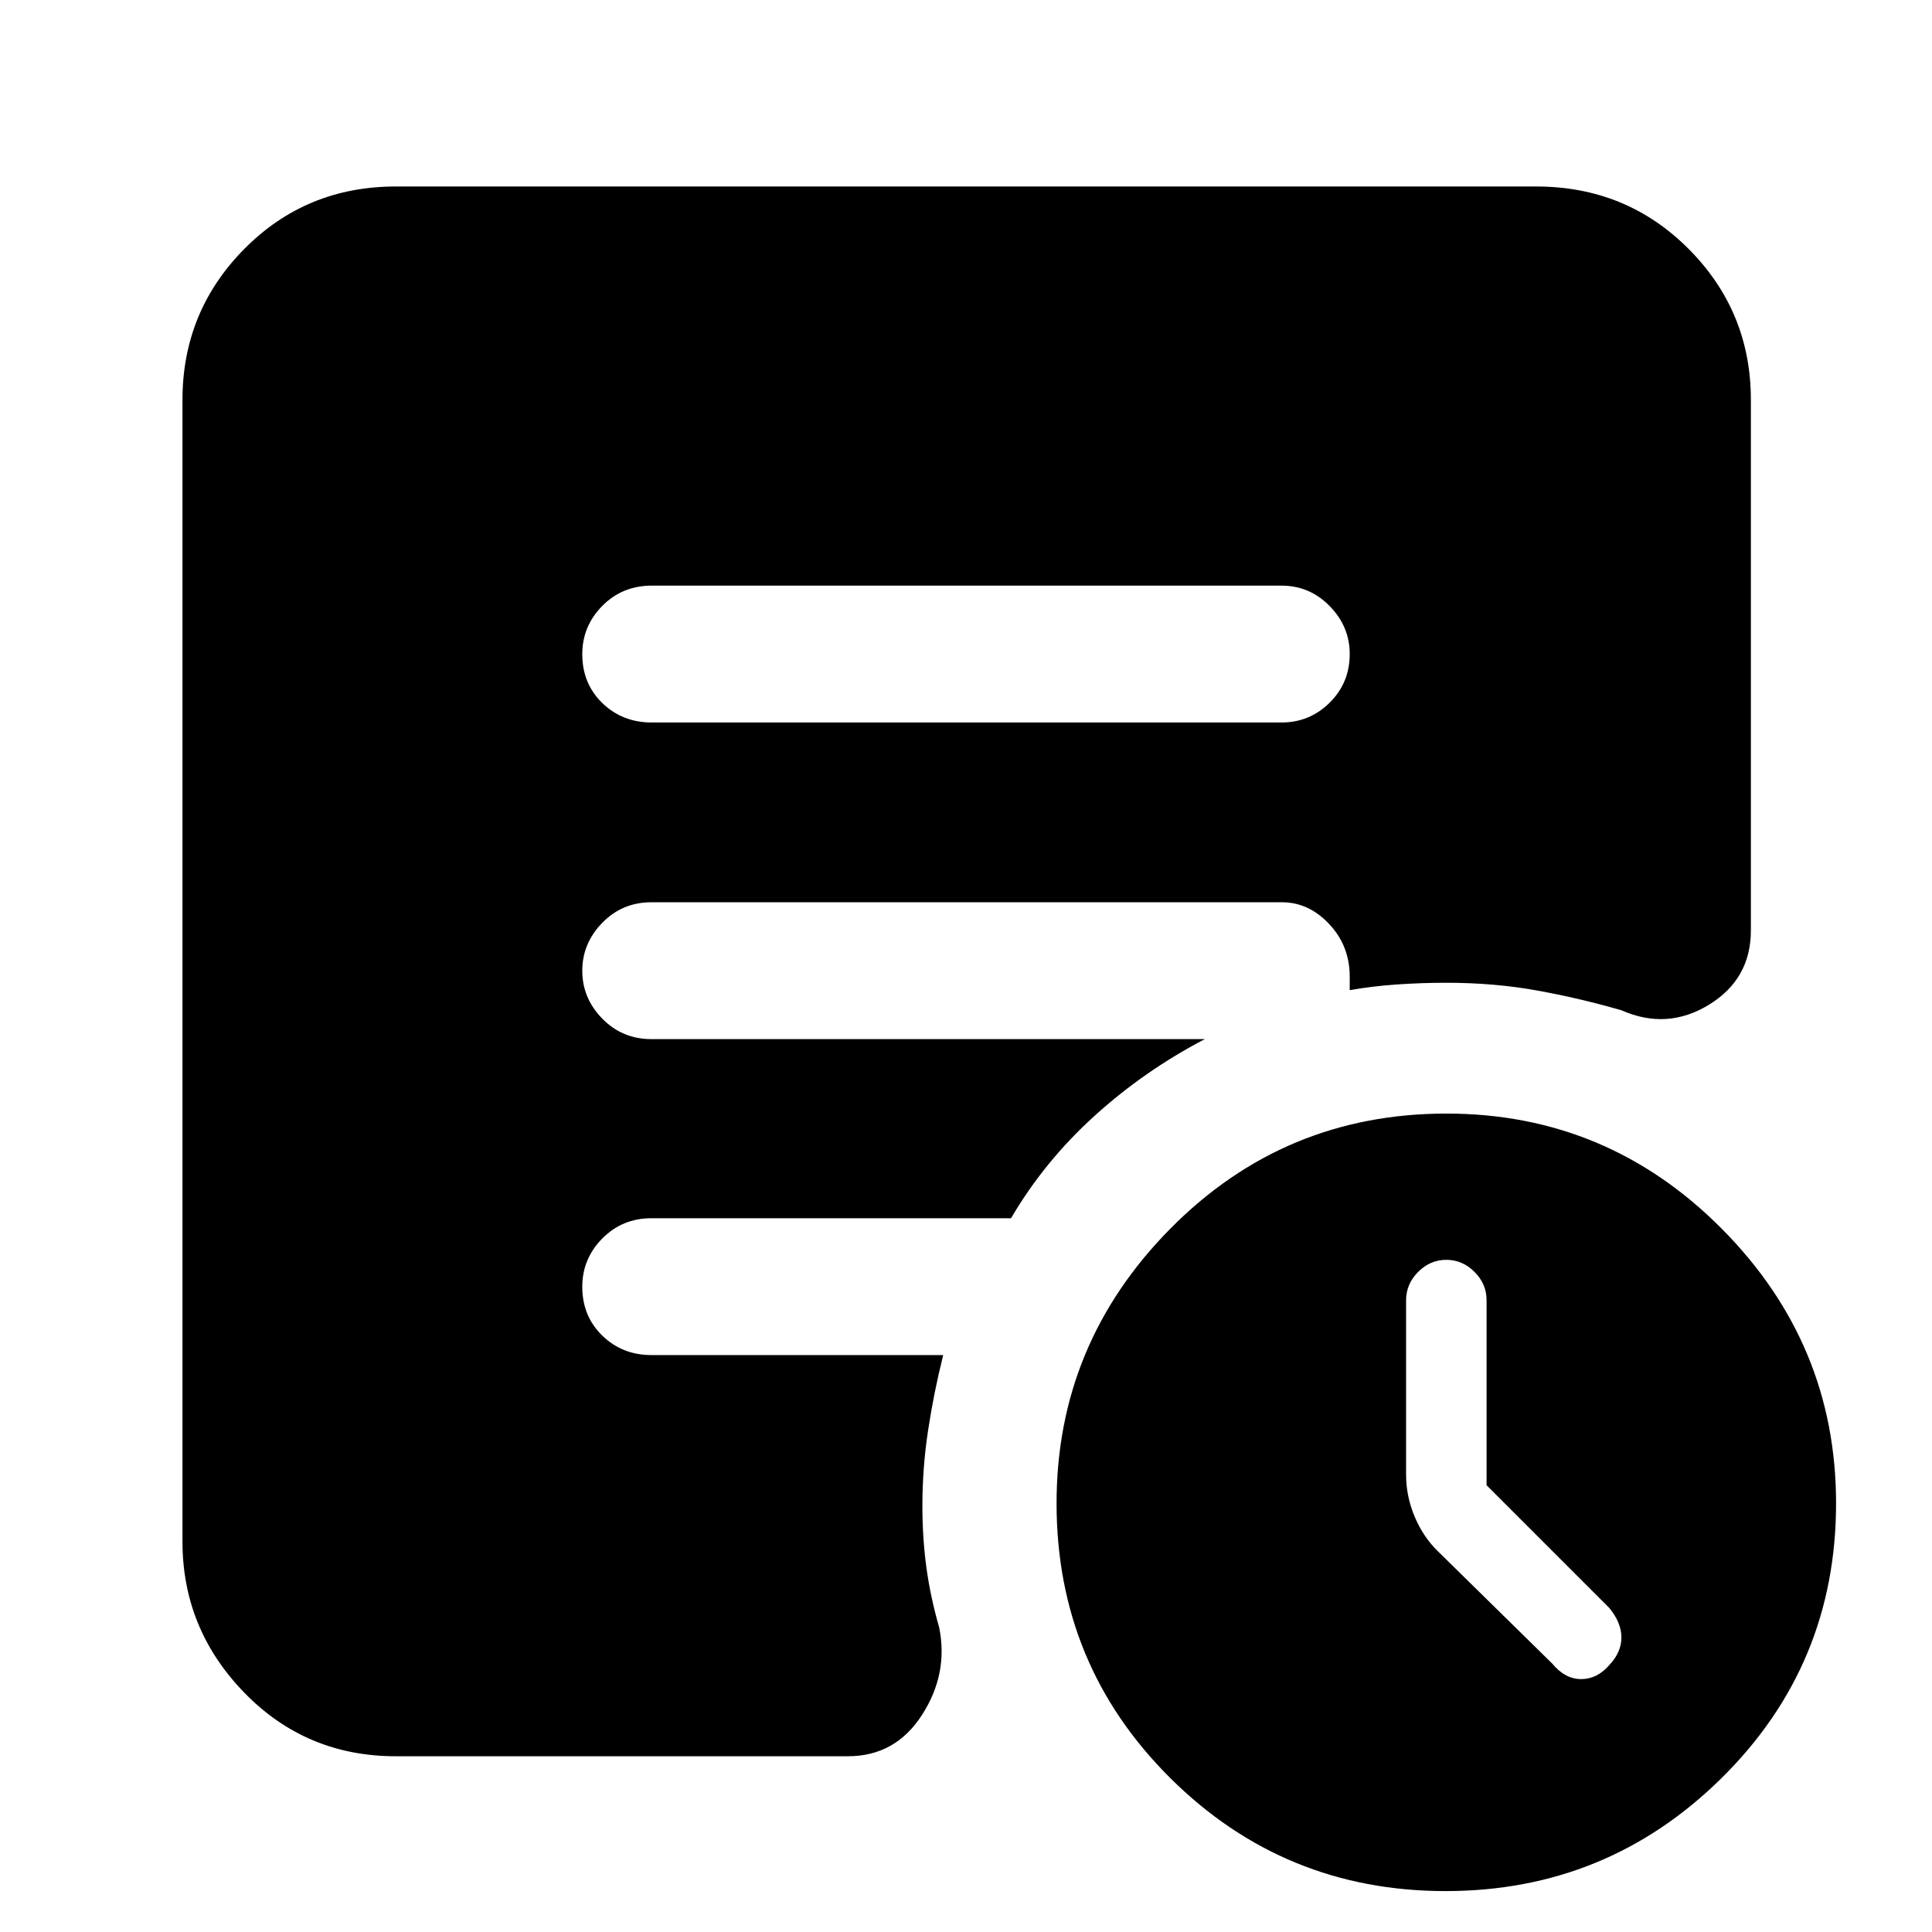 <svg xmlns="http://www.w3.org/2000/svg" height="40" viewBox="0 -960 960 960" width="40"><path d="M738.67-222v-92q0-8-6-14t-14-6q-8 0-14 6t-6 14.16v86.51q0 10.92 4.33 21.1 4.33 10.18 11.67 17.23l56.64 55.64q6.36 7.69 14.36 7.69 8 0 14-7 6-6.33 6-13.66 0-7.34-6-14.67l-61-61ZM718.29-20.33Q638-20.33 581.5-76.5 525-132.67 525-213q0-79.29 56.53-136.48 56.54-57.19 137.18-57.19 79.96 0 136.79 57.19T912.33-213q0 80.33-56.87 136.5T718.29-20.33ZM323.86-601h312.95q13.96 0 23.91-9.86 9.95-9.87 9.95-24.17 0-13.64-9.95-23.8Q650.77-669 636.81-669H323.86q-14.63 0-24.58 10.06-9.95 10.07-9.95 24 0 14.61 9.95 24.27 9.95 9.67 24.58 9.67ZM196.67-87.33q-44.58 0-75.29-31.61Q90.67-150.55 90.67-194v-567.33q0-43.91 30.71-74.96 30.71-31.04 75.29-31.04h566.66q44.85 0 75.76 31.04Q870-805.24 870-761.33v263.66q0 24.16-20.83 36.92-20.84 12.75-43.5 2.75-20.73-6-41.95-9.83-21.22-3.84-45.05-3.84-12.27 0-24.47.84-12.2.83-23.53 2.83v-6.67q0-15.33-10.19-26.16-10.18-10.84-23.48-10.84H323.67q-14.44 0-24.39 10.2-9.95 10.2-9.95 23.83 0 13.64 9.95 23.81 9.95 10.16 24.39 10.16h275q-30 15.67-54.84 38.17Q519-383 502.37-354.67h-178.7q-14.44 0-24.39 10.07-9.95 10.06-9.95 24 0 14.6 9.95 24.27 9.95 9.66 24.39 9.66h145q-4.67 18.67-7.5 37.34-2.84 18.66-2.84 37.66 0 15.65 1.95 30.23 1.94 14.58 6.39 30.11 4.66 23-8.55 43.5-13.22 20.5-36.78 20.5H196.67Z"/></svg>